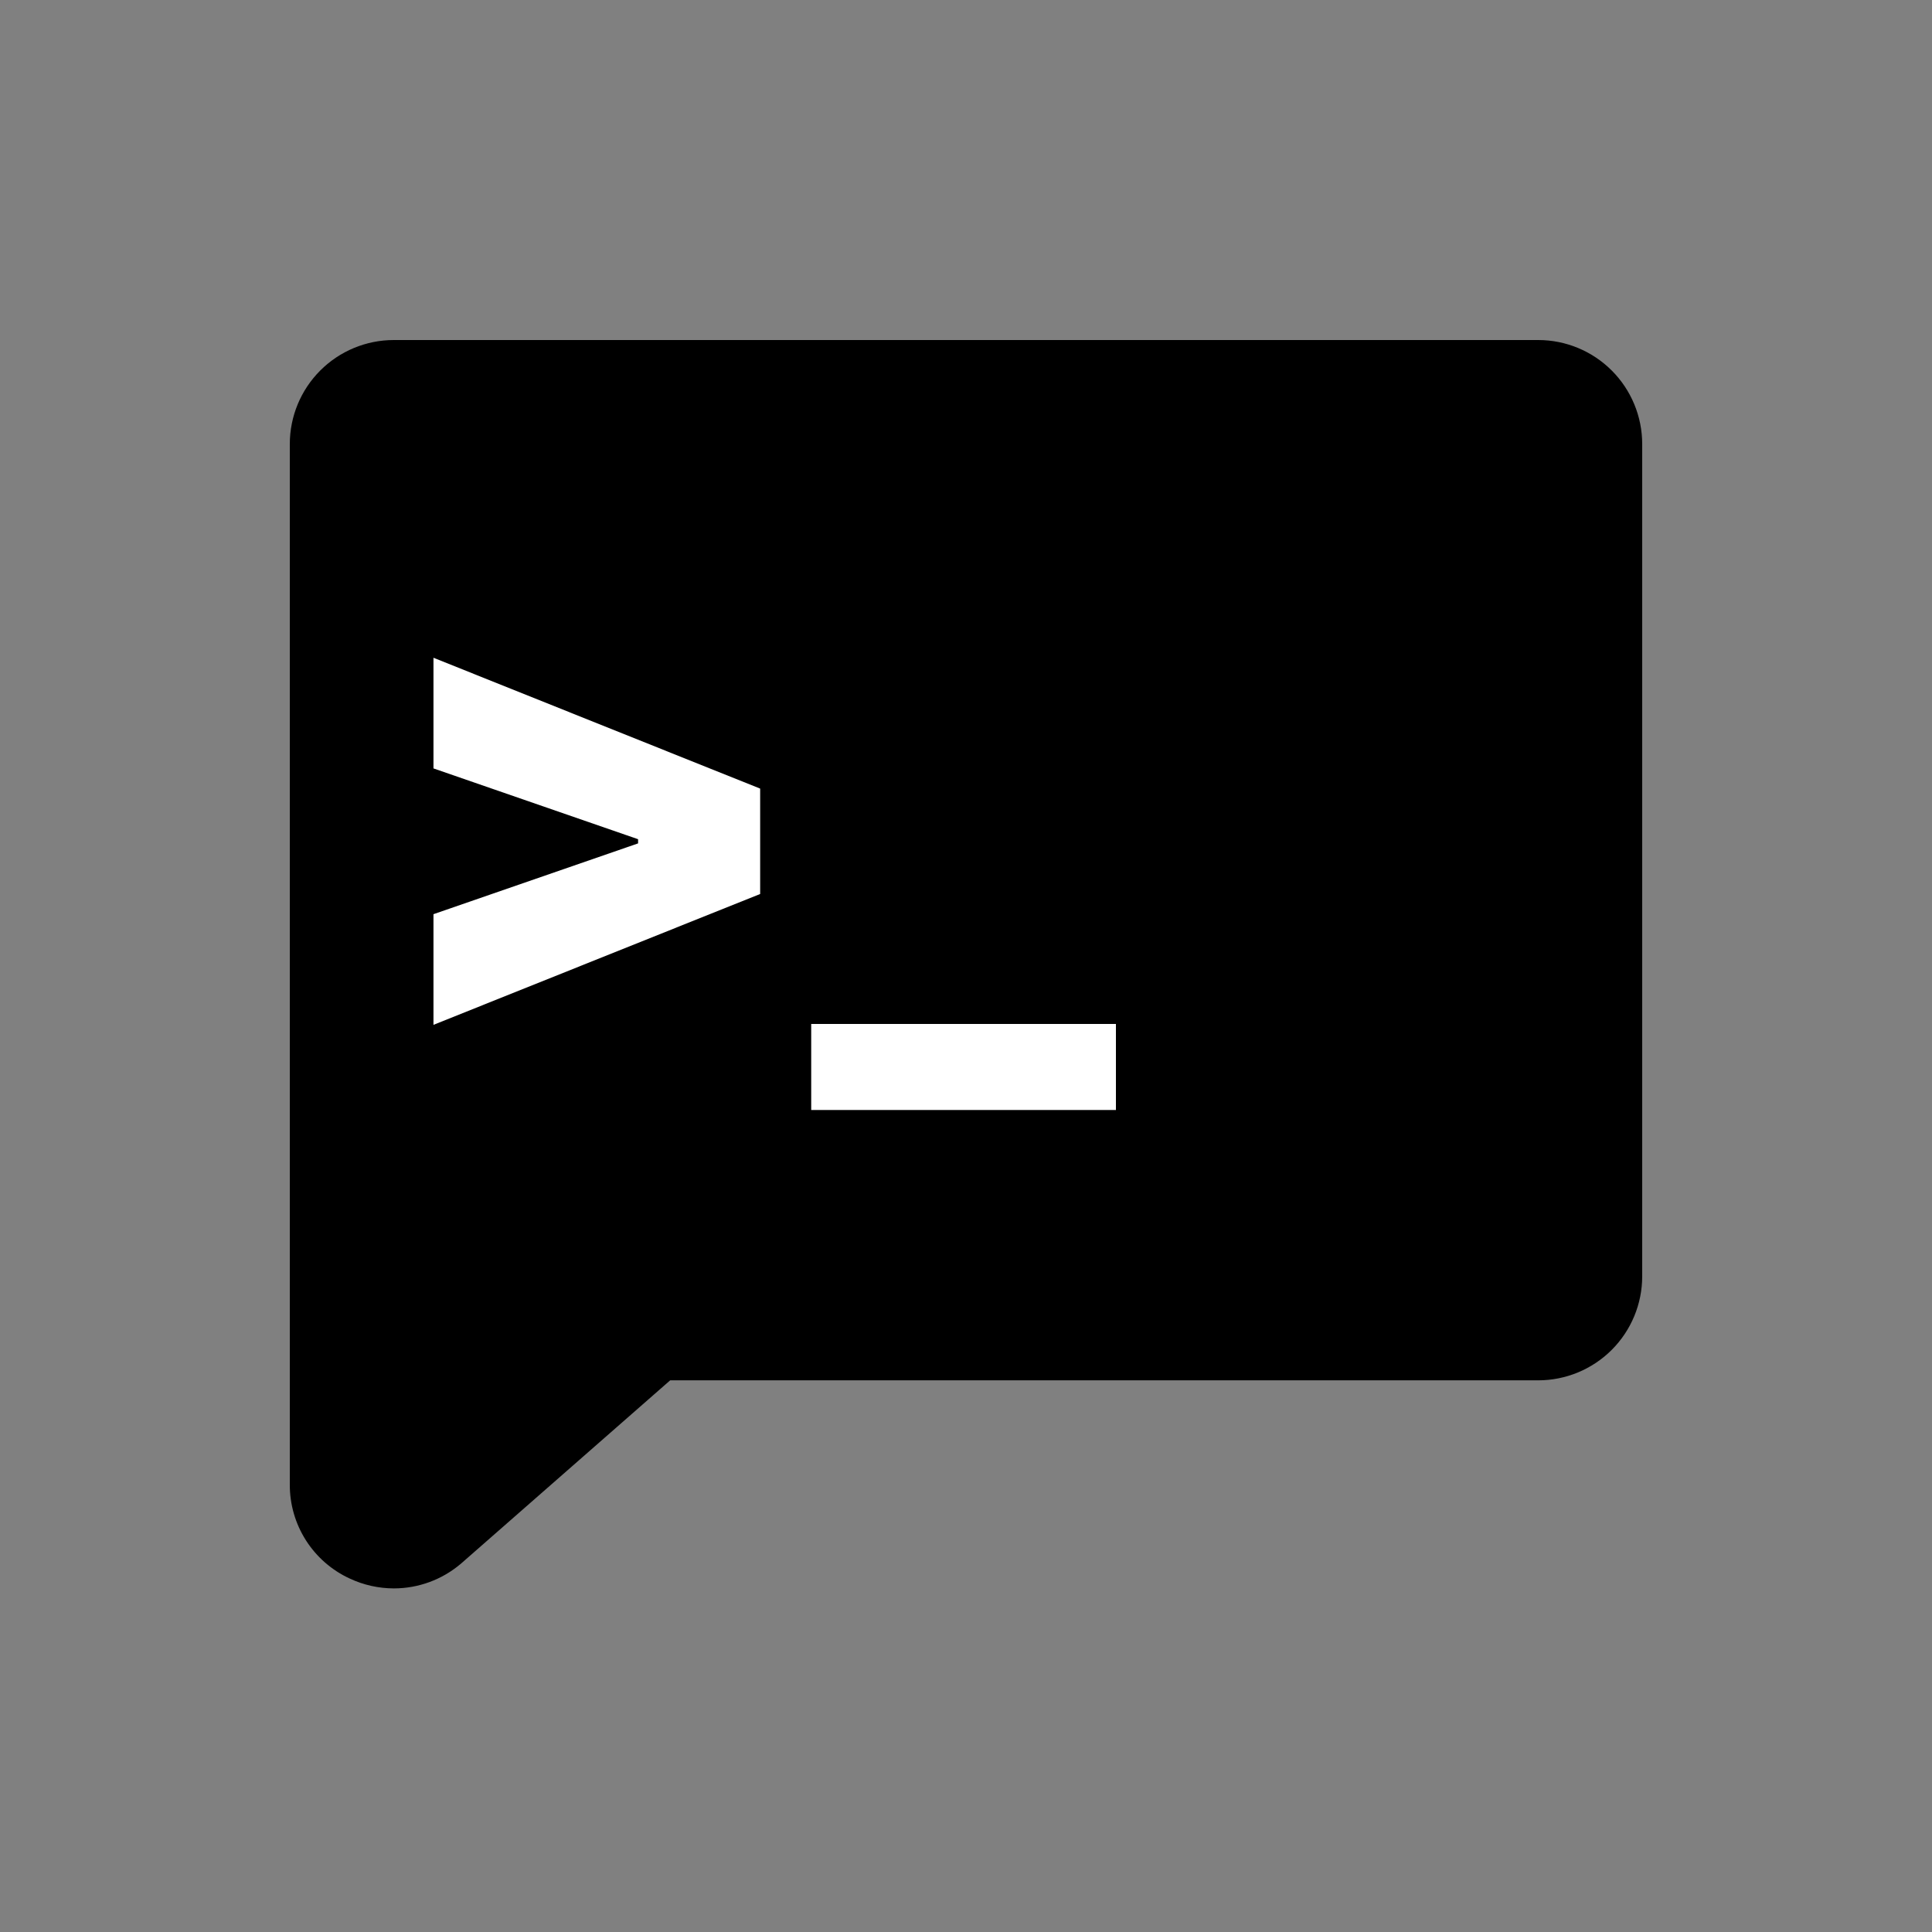 <svg width="500" height="500" viewBox="0 0 500 500" fill="none" xmlns="http://www.w3.org/2000/svg">
<rect x="0" y="0" width="500" height="500" fill="#808080" stroke="none"/>
<path d="M425 114.923V330.307C425 337.448 422.163 344.296 417.114 349.345C412.065 354.394 405.217 357.23 398.077 357.23H173.438L119.457 404.531C119.392 404.601 119.319 404.664 119.238 404.716C114.404 408.823 108.267 411.077 101.924 411.077C97.974 411.07 94.074 410.197 90.498 408.519C85.847 406.375 81.912 402.938 79.164 398.617C76.415 394.296 74.97 389.274 75.001 384.153V114.923C75.001 107.783 77.837 100.935 82.886 95.886C87.935 90.837 94.783 88 101.924 88H398.077C405.217 88 412.065 90.837 417.114 95.886C422.163 100.935 425 107.783 425 114.923Z" fill="black"/>
<path d="M196.727 231.364L112.182 265.227V236.591L166.045 217.955L165.136 219.318V216.136L166.045 217.5L112.182 198.864V170.227L196.727 204.091V231.364ZM288.801 265V287.273H209.938V265H288.801Z" fill="white"/>
</svg>
